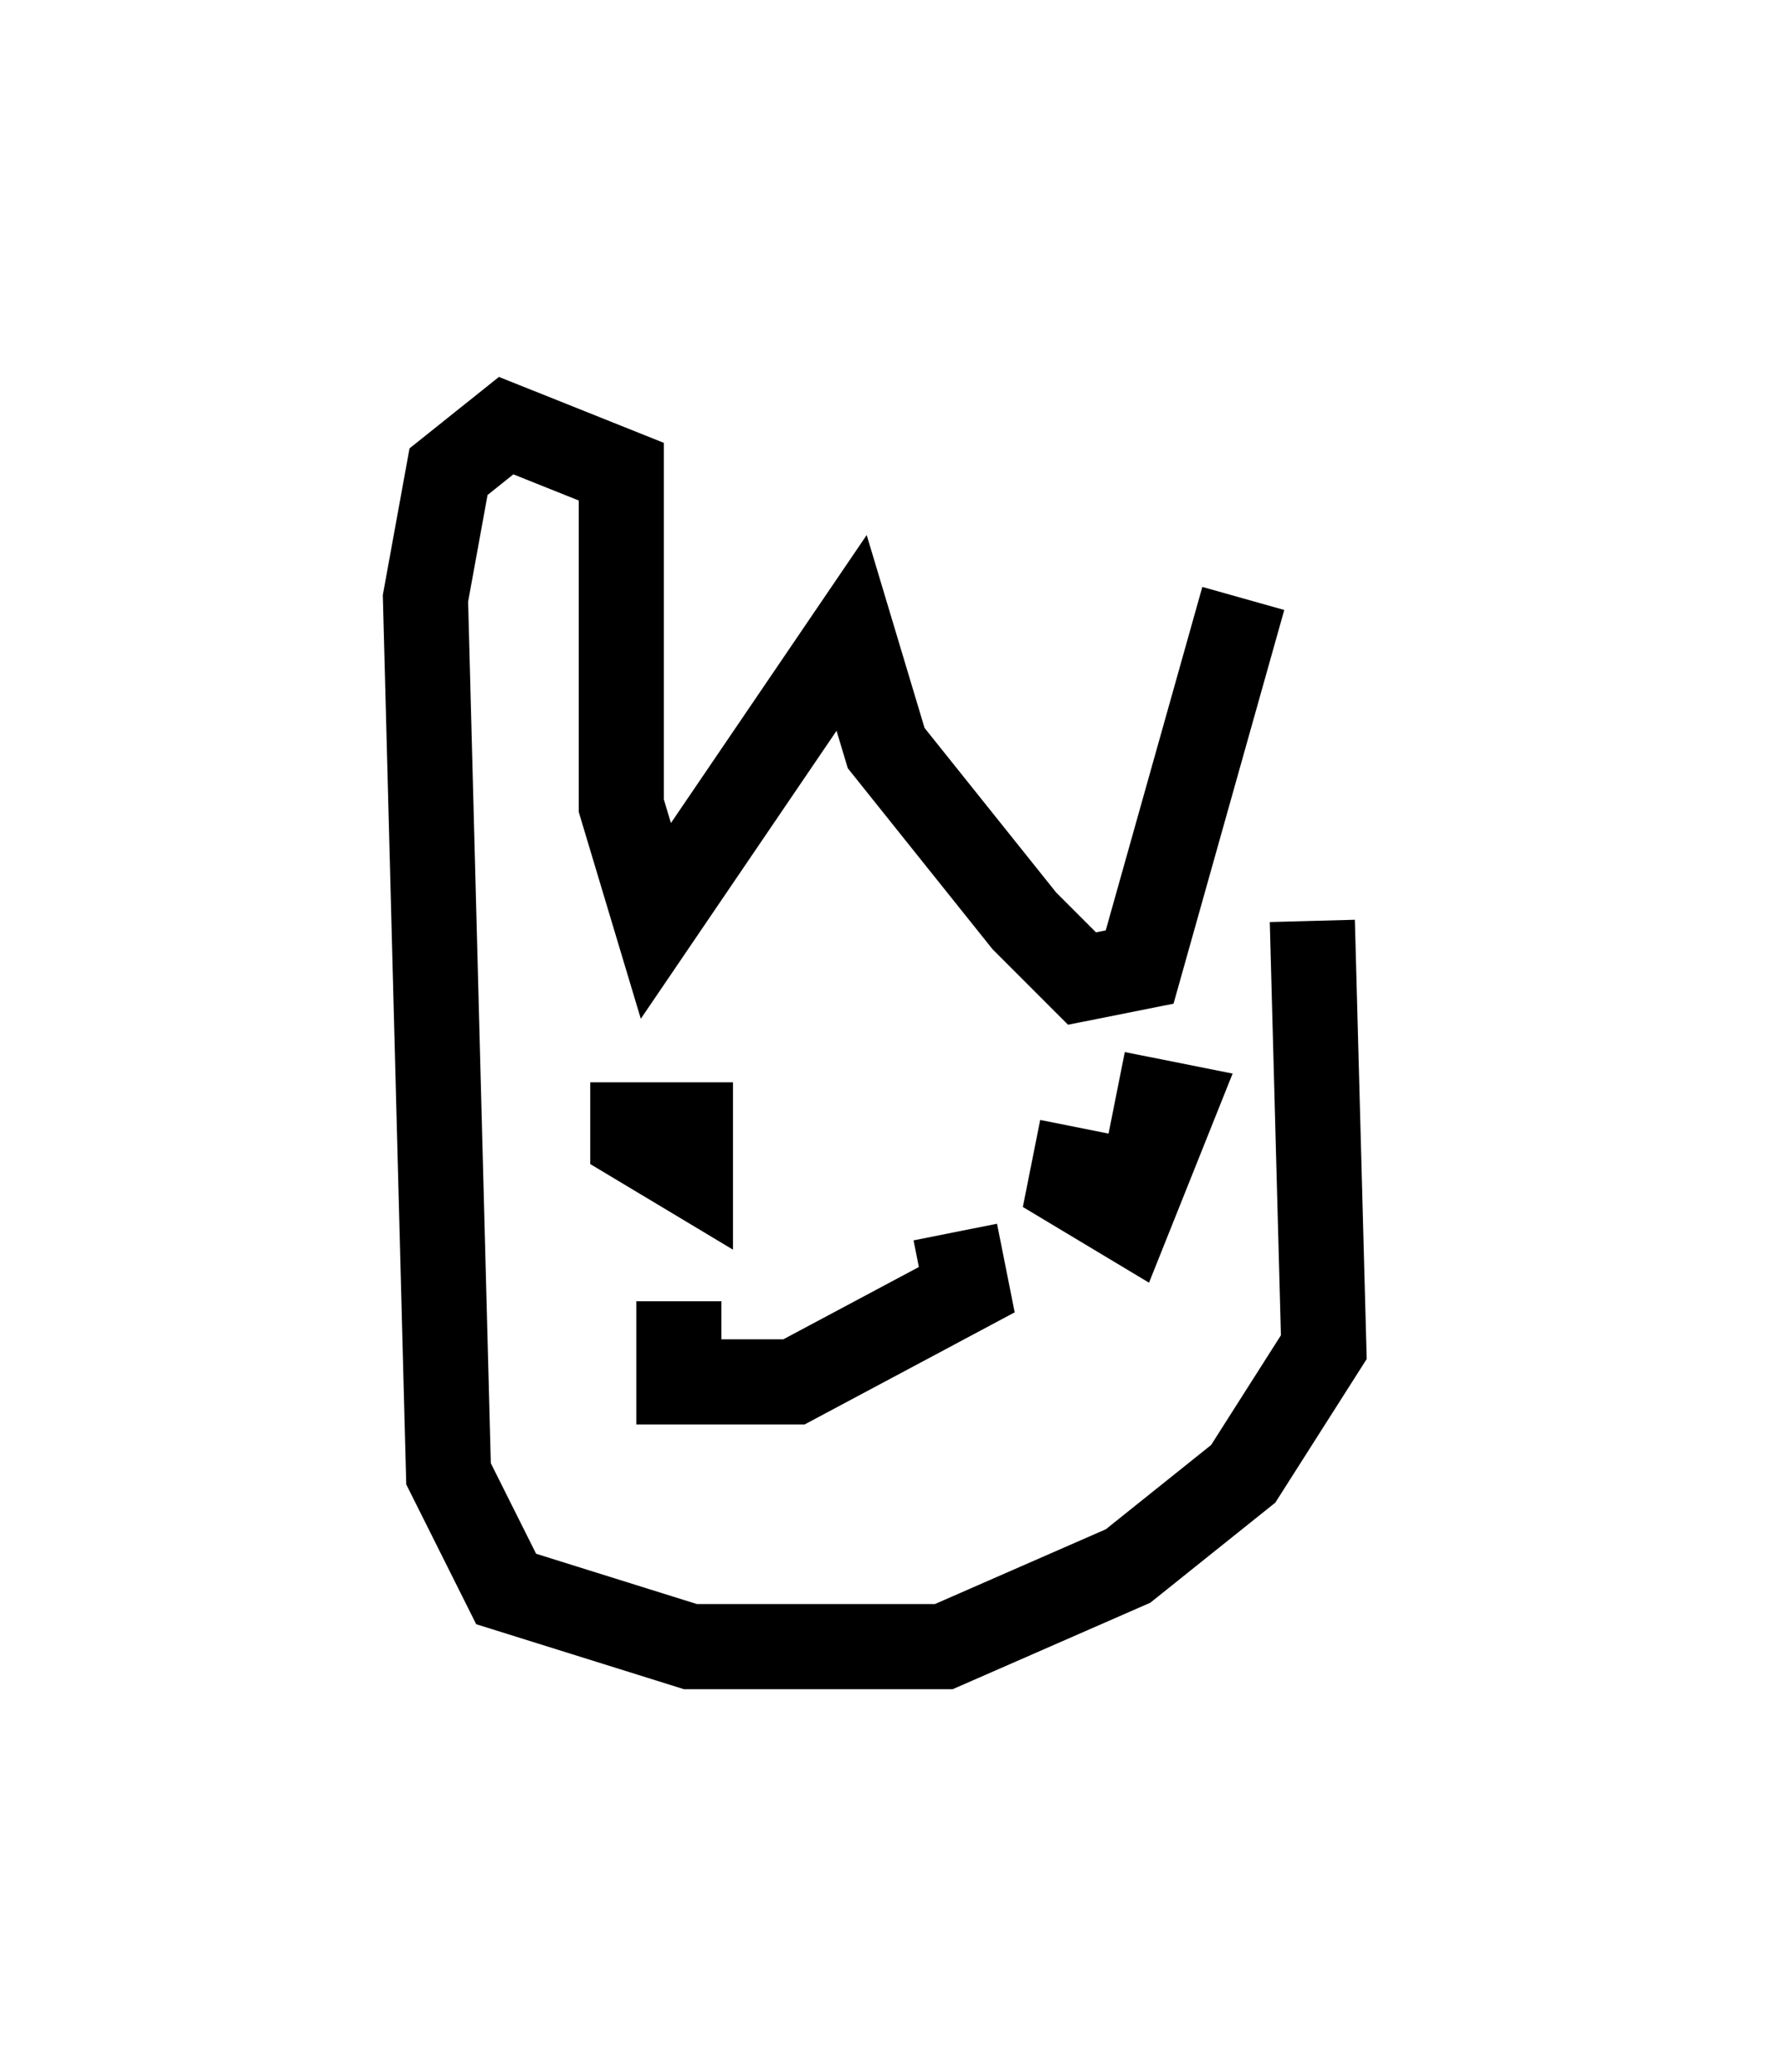 <?xml version="1.0" encoding="utf-8" ?>
<svg baseProfile="full" height="24.344" version="1.1" width="20.961" xmlns="http://www.w3.org/2000/svg" xmlns:ev="http://www.w3.org/2001/xml-events" xmlns:xlink="http://www.w3.org/1999/xlink"><defs /><rect fill="white" height="24.344" width="20.961" x="0" y="0" /><path d="M15.961, 12.713 m-1.353, -5.683 l-1.218, 4.33 -0.677, 0.135 l-0.677, -0.677 -1.624, -2.03 l-0.406, -1.353 -2.3, 3.383 l-0.406, -1.353 0.0, -3.924 l-1.353, -0.541 -0.677, 0.541 l-0.271, 1.488 0.271, 10.284 l0.677, 1.353 2.165, 0.677 l2.977, 0.0 2.165, -0.947 l1.353, -1.083 0.947, -1.488 l-0.135, -5.007 m-3.654, 1.218 l0.0, 0.0 m0.947, 1.218 l-0.135, 0.677 0.677, 0.406 l0.541, -1.353 -0.677, -0.135 m-5.683, -0.135 l0.0, 0.677 0.677, 0.406 l0.0, -1.083 m3.112, 1.759 l0.135, 0.677 -2.03, 1.083 l-1.353, 0.0 0.0, -0.947 m1.488, -1.894 l0.0, 0.0 m0.406, -0.541 l0.0, 0.0 m0.0, 0.812 l0.0, 0.0 m0.0, 0.0 l0.0, 0.0 m0.0, 0.0 l0.0, 0.0 " fill="none" stroke="black" stroke-width="1" /></svg>